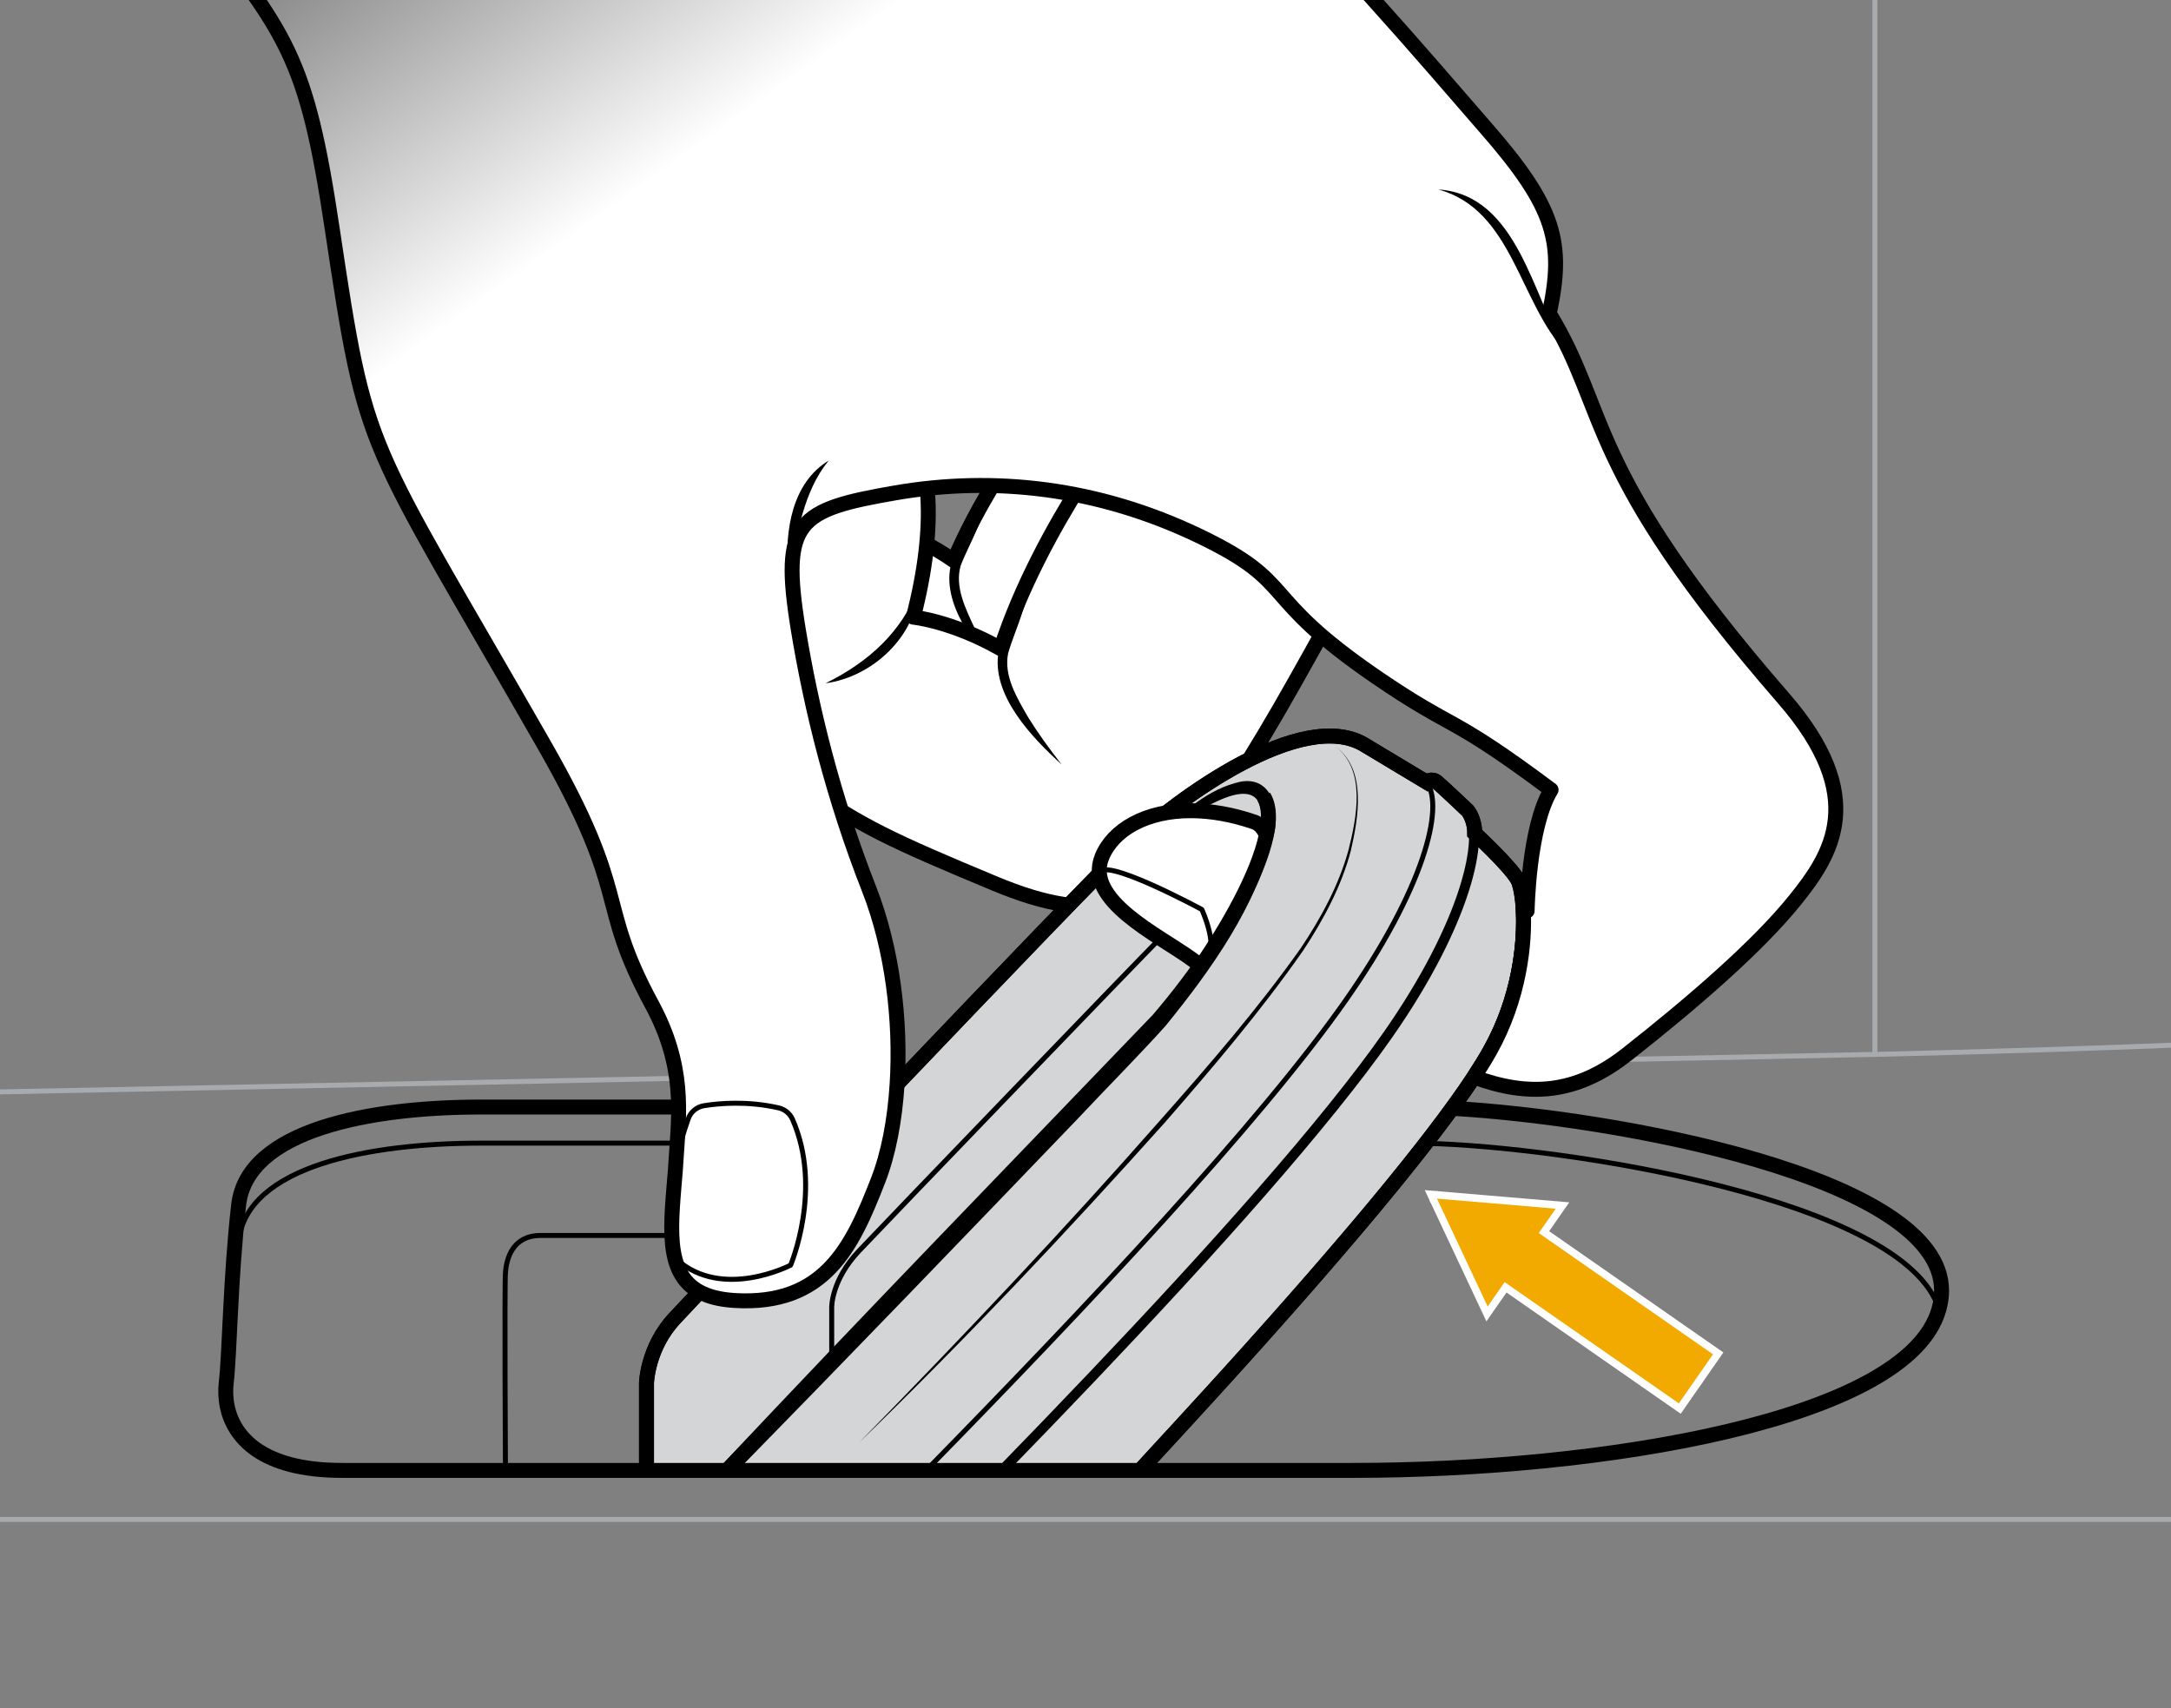 <?xml version="1.0" encoding="UTF-8"?><svg id="uuid-3af58b15-e398-4fc9-9789-6cfb49b82da5" xmlns="http://www.w3.org/2000/svg" width="218" height="171.541" xmlns:xlink="http://www.w3.org/1999/xlink" viewBox="0 0 218 171.541"><rect x="0" y="0" width="218" height="171.541" fill="#808080" stroke="none"/><defs><linearGradient id="uuid-f46d8aae-70a6-4a96-a2f9-efb498dd513f" x1="45.251" y1="-18.527" x2="69.469" y2="15.265" gradientUnits="userSpaceOnUse"><stop offset="0" stop-color="#fff" stop-opacity="0"/><stop offset="1" stop-color="#fff"/></linearGradient></defs><line x1="170.295" y1="138.466" x2="144.296" y2="120.37" style="fill:none; stroke:#fff; stroke-linecap:round; stroke-width:1.5px;"/><rect x="157.83" y="120.345" width="5.999" height="23.065" transform="translate(-39.289 188.539) rotate(-55.16)" style="fill:none; stroke:#fff; stroke-linecap:round; stroke-width:1.5px;"/><polygon points="156.219 121.379 144.296 120.37 149.383 131.201 156.219 121.379" style="fill:none; stroke:#fff; stroke-linecap:round; stroke-width:1.5px;"/><line x1="170.295" y1="138.466" x2="151.364" y2="125.29" style="fill:none; stroke:#f2a900; stroke-miterlimit:10; stroke-width:6px;"/><polygon points="156.219 121.379 144.296 120.37 149.383 131.201 156.219 121.379" style="fill:#f2a900;"/><path d="M-130.319,111.174l115.459-1.226,203.128-4.062s51.856-1.146,62.457-3.151,21.487-5.955,21.487-21.313V-55.413" style="fill:none; stroke:#a7abae; stroke-linecap:round; stroke-linejoin:round; stroke-width:.5px;"/><line x1="188.268" y1="105.886" x2="188.268" y2="-56.846" style="fill:none; stroke:#a7abae; stroke-linecap:round; stroke-linejoin:round; stroke-width:.5px;"/><path d="M130.037,51.954c-7.329,10.879-9.6,14.423-15.875,22.392-6.275,7.969-11.571,8.994-20.868,4.141-9.297-4.852-12.276-6.56-17.311-10.812-5.035-4.252-9.188-6.769-5.179-21.497,4.008-14.728,3.369-19.326,9.683-18.436,6.314.89,13.45,7.37,7.282,24.852,0,0,3.608.67,8.01,3.705,4.826-11.393,14.276-21.33,14.276-21.33l19.982,16.984Z" style="fill:#fff; stroke:#000001; stroke-linecap:round; stroke-linejoin:round; stroke-width:1.5px;"/><path d="M100.601,67.765c-2.6-2.764-6.198-7.193-5.058-11.281,1.328-2.967,2.959-5.776,4.646-8.555-.631,1.744-1.319,3.457-2.064,5.141-.505,1.246-1.188,2.494-1.662,3.742-.6,2.091.454,4.226,1.372,6.201.816,1.62,1.76,3.198,2.766,4.752h0Z" style="fill:#000001;"/><path d="M88.52,49.832c-.574,4.604-5.094,8.124-9.605,8.302,4.188-1.685,7.573-4.189,9.605-8.302h0Z" style="fill:#000001;"/><path d="M136.154,57.446c-6.723,12.122-8.789,16.059-14.668,25.022-5.878,8.962-11.36,10.524-21.59,6.264-10.23-4.26-13.522-5.786-19.21-9.802s-10.29-6.287-7.414-22.158c2.875-15.871,1.782-20.652,8.51-20.291,6.728.361,14.831,6.531,9.934,25.498,0,0,3.86.376,8.77,3.169,4.04-12.434,13.082-23.757,13.082-23.757l22.586,16.055Z" style="fill:#fff; stroke:#000001; stroke-linecap:round; stroke-linejoin:round; stroke-width:1.5px;"/><path d="M106.61,76.778c-2.967-2.686-7.147-7.013-6.327-11.407,1.125-3.243,2.579-6.351,4.083-9.437-.516,1.89-1.09,3.753-1.724,5.593-.421,1.359-1.028,2.733-1.414,4.092-.446,2.266.866,4.428,2.019,6.421,1.011,1.63,2.155,3.202,3.363,4.738h0Z" style="fill:#000001;"/><path d="M92.255,59.001c-.226,4.889-4.634,8.975-9.354,9.616,4.268-2.115,7.632-5.091,9.354-9.616h0Z" style="fill:#000001;"/><path d="M152.388,88.323c-.782-1.386-4.306-4.643-4.306-4.643,0-.802-.218-1.416-.416-1.802-.04-.069-.069-.139-.109-.208-.05-.089-.099-.178-.168-.257,0,0-2.524-2.396-3.089-2.871-.564-.475-1.049,0-1.049,0l-6.246-3.752c-.822-.495-1.762-.762-2.772-.851-6.039-.505-14.839,5.593-19.502,9.622-.465.396-.891.782-1.267,1.129-2.544,2.386-14.512,14.859-25.59,26.481-1.168,1.228-2.326,2.435-3.455,3.623-3.207,3.366-6.237,6.553-8.81,9.276-4.178,4.405-7.187,7.583-7.88,8.335-2.702,2.91-2.811,6.454-2.811,6.454v8.8h49.586c0-.148,17.888-18.977,28.658-32.846.94-1.218,1.831-2.396,2.643-3.514,1.574-2.158,2.881-4.108,3.801-5.751,4.306-7.672,3.564-15.829,2.782-17.225Z" style="fill:#d3d5d6;"/><path d="M145.802,111.302c16.126.901,49.16,6.821,49.16,18.294,0,.643-.089,1.277-.267,1.881-3.118,11.196-34.073,16.185-58.832,16.185H34.336c-8.177,0-10.879-3.425-11.513-6.395v-.01c-.178-.861-.188-1.683-.109-2.366.356-3.039.406-10.414,1.247-17.878.851-7.573,13.235-9.84,24.323-9.84h39.587" style="fill:none; stroke:#000001; stroke-miterlimit:10; stroke-width:1.5px;"/><path d="M143.159,114.817c14.067.327,48.219,5.682,51.536,16.661" style="fill:none; stroke:#000001; stroke-miterlimit:10; stroke-width:.5px;"/><path d="M84.417,114.797h-36.132c-11.087,0-23.471,2.267-24.323,9.84-.742,6.573-.871,13.087-1.138,16.621v.01" style="fill:none; stroke:#000001; stroke-miterlimit:10; stroke-width:.5px;"/><path d="M50.754,147.661s-.104-18.386,0-19.844.729-3.75,3.542-3.75h21.563" style="fill:none; stroke:#000001; stroke-miterlimit:10; stroke-width:.5px;"/><path d="M64.921,147.661v-8.802s.104-3.542,2.813-6.458,40.939-43.23,45.73-47.71c4.792-4.479,17.292-13.646,23.542-9.896l6.25,3.75s.476-.473,1.042,0,3.088,2.865,3.088,2.865c0,0,.696.841.696,2.269,0,0,3.523,3.255,4.306,4.646s1.53,9.547-2.784,17.224c-6.916,12.309-35.275,42.111-35.101,42.111" style="fill:none; stroke:#000001; stroke-miterlimit:10; stroke-width:1.5px;"/><path d="M72.461,147.141c14.273-15.186,28.869-30.202,43.3-45.232,3.973-4.65,7.551-9.886,9.859-15.574,1.517-3.973,2.108-8.584-3.69-5.734-1.853.853-3.629,1.966-5.406,3.078,2.331-2.153,4.792-4.469,8.038-5.177,3.171-.58,3.941,2.884,3.372,5.233-1.767,7.28-6.241,13.55-10.898,19.289-2.483,2.772-6.082,6.405-8.638,9.137-11.573,12.05-23.149,24.097-34.855,36.02l-1.082-1.039h0Z" style="fill:#000001;"/><path d="M134.148,75.012c3.117,2.29,2.247,7.136,1.495,10.414-.93,3.556-2.76,6.963-4.781,10.019-4.248,6.088-9.06,11.736-13.926,17.317-9.881,11.032-20.052,21.81-30.685,32.12,10.354-10.577,20.54-21.331,30.311-32.45,4.902-5.537,9.752-11.146,14.026-17.174,2.029-3.013,3.862-6.383,4.821-9.897.819-3.243,1.781-8.006-1.26-10.35h0Z" style="fill:#000001;"/><path d="M83.515,136.72v-5.416s-.063-2.716,2.735-5.679,28.064-29.216,30.45-31.602,6.449-5.586,8.656-5.139" style="fill:none; stroke:#000001; stroke-miterlimit:10; stroke-width:.5px;"/><path d="M143.256,78.545c1.838,2.475-.306,10.739-8.12,21.897-8.641,12.339-26.088,30.821-42.137,47.219" style="fill:none; stroke:#000001; stroke-miterlimit:10; stroke-width:.5px;"/><path d="M100.612,147.662c12.127-12.463,24.639-25.788,33.252-36.489,2.089-2.594,3.94-5.019,5.504-7.256,7.811-11.166,9.86-20.036,8.018-22.511" style="fill:none; stroke:#000001; stroke-miterlimit:10;"/><path d="M114.503,147.659c0-.173,24.649-26.089,33.503-39.501.61-.944,1.151-1.808,1.6-2.613,2.993-5.331,3.546-10.891,3.35-14.253-.092-1.485-.322-2.544-.564-2.97-.783-1.382-4.306-4.64-4.306-4.64,0-1.428-.702-2.268-.702-2.268,0,0-2.521-2.395-3.085-2.867s-1.048,0-1.048,0l-6.24-3.753c-6.252-3.753-18.755,5.423-23.544,9.901-2.372,2.211-12.964,13.252-23.383,24.166-3.166,3.304-6.309,6.608-9.199,9.648-3.65,3.845-6.908,7.276-9.28,9.786-.495.53-.944,1.002-1.359,1.439-1.301,1.37-2.176,2.314-2.51,2.671-2.717,2.913-2.821,6.459-2.821,6.459v8.796" style="fill:none; stroke:#000001; stroke-miterlimit:10; stroke-width:1.5px;"/><path d="M120.582,97.047c-.23-.219-.518-.437-.84-.679-3.454-2.51-10.88-5.964-9.084-10.327,1.094-2.683,4.375-4.651,8.98-4.628,1.911.012,4.053.357,6.355,1.151.507.207.898.656,1.163,1.301" style="fill:#fff; stroke:#000001; stroke-width:1.5px;"/><path d="M110.412,87.802c-.056-2.055,10.271,3.533,10.271,3.533,0,0,2.619,5.754-.962,5.028" style="fill:none; stroke:#000001; stroke-linecap:round; stroke-linejoin:round; stroke-width:.5px;"/><path d="M73.002,147.661s36.585-38.08,42.163-43.847,14.369-19.569,11.722-23.823" style="fill:none; stroke:#000001; stroke-miterlimit:10; stroke-width:1.5px;"/><path d="M180.219,90.427c-3.696,4.594-10.224,10.247-16.855,15.462-5.146,4.041-9.89,4.283-15.358,2.268.61-.944,1.151-1.808,1.6-2.613,2.993-5.331,3.546-10.891,3.35-14.253l.391.184s.127-8.416,2.406-12.158c-10.339-7.725-9.51-5.826-17.511-11.294-12.204-8.358-7.771-9.383-17.891-14.23-10.131-4.847-20.539-5.998-30.406-4.306-9.855,1.704-11.571,2.798-9.786,13.724,1.289,7.84,3.465,16.797,7.127,26.112,2.326,5.941,3.201,13.171,2.798,19.538-.23,3.661-.875,7.034-1.923,9.705-2.579,6.62-5.319,12.595-14.437,12.031-1.462-.092-2.59-.391-3.477-.863-3.592-1.946-2.855-6.839-2.429-12.227.023-.403.058-.806.081-1.22.288-4.502.933-9.187-2.452-15.439-5.699-10.546-1.969-10.627-10.834-26.1-18.064-31.534-17.776-28.564-21.242-51.705-2.59-17.327-4.502-19.71-14.357-31.937l85.047-33.883c2.28,3.96,2.441,7.898,3.972,10.166,3.477,5.112,5.02,6.505,11.168,12.768,16.233,16.544,23.141,24.811,30.072,32.778,6.942,7.956,7.817,11.479,6.298,18.548,6.09,9.959,3.396,15.508,23.521,38.638,8.658,9.959,4.824,15.727,1.128,20.309Z" style="fill:url(#uuid-f46d8aae-70a6-4a96-a2f9-efb498dd513f); stroke:#000001; stroke-linecap:round; stroke-linejoin:round; stroke-width:1.5px;"/><path d="M157.295,35.417c-4.773-5.021-5.374-14.334-12.857-16.39,7.97.543,9.452,10.793,12.857,16.39h0Z" style="fill:#000001;"/><path d="M79.111,57.252c-.289-3.951.398-8.751,4.102-11.001-2.608,3.199-2.975,7.188-4.102,11.001h0Z" style="fill:#000001;"/><path d="M67.821,117.511c.08-1.485.809-3.787,1.279-5.138.245-.705.859-1.218,1.595-1.336,1.527-.244,4.347-.495,7.479.216.626.142,1.148.573,1.407,1.161,3.07,6.973-.195,14.638-.195,14.638,0,0-6.812,3.553-11.435-.563" style="fill:none; stroke:#000001; stroke-linecap:round; stroke-linejoin:round; stroke-width:.5px;"/><path d="M318.339,152.585H-31.763c-17.763,0-36.672,0-40.11,15.757s-12.606,75.349-12.606,75.349" style="fill:none; stroke:#a7abae; stroke-linecap:round; stroke-linejoin:round; stroke-width:.5px;"/></svg>